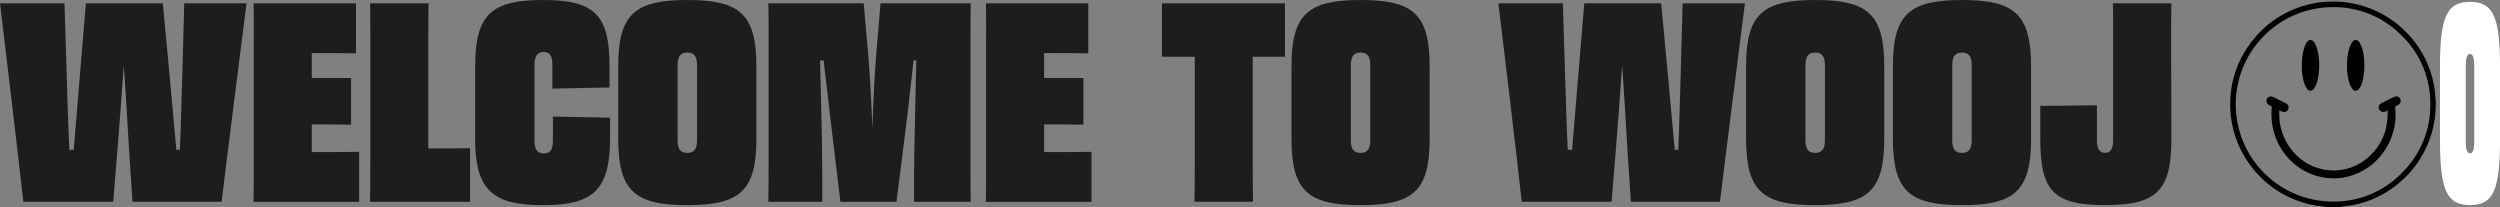 <?xml version="1.0" encoding="UTF-8"?><svg id="Layer_1" xmlns="http://www.w3.org/2000/svg" viewBox="0 0 572.52 47.4"><rect x="0" y="0" width="572.52" height="47.4" fill="#808080" stroke="none"/><path d="m25.93,46.2H5.34C4.03,34.37,1.43,12.67,0,.77h14.77l.5,16.13c.19,5.63.31,11.52.62,17.41h.99c.5-5.82.99-11.65,1.43-17.21L19.67.77h17.62l1.49,15.93c.5,5.63,1.05,11.58,1.61,17.6h.81c.25-6.02.37-12.03.56-17.73l.43-15.81h14.27c-1.49,11.9-4.28,33.53-5.71,45.44h-20.41l-.81-12.22c-.31-5.31-.68-12.03-1.18-19.07-.5,7.04-.99,13.76-1.43,19.13l-.99,12.16Z" fill="#1d1e1b"/><path d="m58.13,8.58c0-3.14,0-5.57-.06-7.81h23.45v11.45c-3.72-.06-5.89-.06-9-.06h-1.12v5.7h9v10.69c-3.1-.06-6.02-.06-8.5-.06h-.5v6.34h1.92c2.48,0,3.97,0,8.93-.06v11.46h-24.2c.06-2.37.06-4.99.06-8.32V8.58h.02Z" fill="#1d1e1b"/><path d="m84.75,46.2c.06-3.2.06-6.59.06-11.71V8.32c0-3.01,0-5.31-.06-7.55h13.4c-.06,2.37-.06,4.74-.06,7.94v25.28h3.41c1.86,0,3.16,0,6.14-.06v12.29h-22.89v-.02Z" fill="#1d1e1b"/><path d="m108.82,31.81V15.17c0-11.9,3.78-15.17,15.51-15.17s15.26,3.26,15.26,15.17v4.86l-13.09.26v-5.44c0-2.18-.68-2.94-1.99-2.94s-2.11.77-2.11,2.94v17.34c0,2.18.74,2.94,2.11,2.94,1.49,0,2.11-.77,2.11-2.94v-5.5l13.09.26v4.8c0,11.97-4.09,15.23-15.39,15.23s-15.51-3.26-15.51-15.17h0Z" fill="#1d1e1b"/><path d="m141.58,31.81V15.17c0-11.9,3.78-15.17,15.82-15.17s15.82,3.26,15.82,15.17v16.64c0,11.9-3.78,15.17-15.82,15.17s-15.82-3.26-15.82-15.17h0Zm18.05.26V14.98c0-2.18-.74-2.94-2.23-2.94s-2.23.77-2.23,2.94v17.09c0,2.18.74,2.94,2.23,2.94s2.23-.77,2.23-2.94Z" fill="#1d1e1b"/><path d="m176.02,38.08V8.45c0-3.07,0-5.38-.06-7.68h21.84l1.05,12.03c.43,5.25.74,11.2.93,16.64.19-5.5.43-11.46.87-16.77l.99-11.9h20.66c-.06,2.3-.06,4.67-.06,7.81v29.37c0,3.33,0,5.82.06,8.26h-12.97v-6.72c0-4.35.31-16.06.5-25.66h-.62c-.68,6.27-1.49,13.5-2.3,19.65l-1.61,12.73h-12.84l-1.55-12.86c-.74-6.08-1.55-13.25-2.3-19.52h-.81c.25,9.09.5,20.35.5,25.66v6.72h-12.35c.06-2.43.06-4.86.06-8.13h.01Z" fill="#1d1e1b"/><path d="m225.84,8.58c0-3.14,0-5.57-.06-7.81h23.45v11.45c-3.72-.06-5.89-.06-9-.06h-1.12v5.7h9v10.69c-3.1-.06-6.02-.06-8.5-.06h-.5v6.34h1.92c2.48,0,3.97,0,8.93-.06v11.46h-24.2c.06-2.37.06-4.99.06-8.32V8.58h.02Z" fill="#1d1e1b"/><path d="m273.61,12.99h-7.51V.77h28.17v12.22h-7.38v24.89c0,3.39,0,5.82.06,8.32h-13.4c.06-2.43.06-4.99.06-8.32V12.99Z" fill="#1d1e1b"/><path d="m295.76,31.81V15.17c0-11.9,3.78-15.17,15.82-15.17s15.82,3.26,15.82,15.17v16.64c0,11.9-3.78,15.17-15.82,15.17s-15.82-3.26-15.82-15.17Zm18.05.26V14.98c0-2.18-.74-2.94-2.23-2.94s-2.23.77-2.23,2.94v17.09c0,2.18.74,2.94,2.23,2.94s2.23-.77,2.23-2.94Z" fill="#1d1e1b"/><path d="m369.09,46.2h-20.6c-1.3-11.84-3.91-33.53-5.34-45.44h14.76l.5,16.13c.19,5.63.31,11.52.62,17.41h.99c.5-5.82.99-11.65,1.43-17.21l1.36-16.32h17.62l1.49,15.93c.5,5.63,1.05,11.58,1.61,17.6h.81c.25-6.02.37-12.03.56-17.73l.43-15.81h14.27c-1.49,11.9-4.28,33.53-5.71,45.44h-20.41l-.81-12.22c-.31-5.31-.68-12.03-1.18-19.07-.5,7.04-.99,13.76-1.43,19.13l-.99,12.16h.02Z" fill="#1d1e1b"/><path d="m399.87,31.81V15.17c0-11.9,3.78-15.17,15.82-15.17s15.82,3.26,15.82,15.17v16.64c0,11.9-3.78,15.17-15.82,15.17s-15.82-3.26-15.82-15.17Zm18.05.26V14.98c0-2.18-.74-2.94-2.23-2.94s-2.23.77-2.23,2.94v17.09c0,2.18.74,2.94,2.23,2.94s2.23-.77,2.23-2.94Z" fill="#1d1e1b"/><path d="m433.49,31.81V15.17c0-11.9,3.78-15.17,15.82-15.17s15.82,3.26,15.82,15.17v16.64c0,11.9-3.78,15.17-15.82,15.17s-15.82-3.26-15.82-15.17Zm18.05.26V14.98c0-2.18-.74-2.94-2.23-2.94s-2.23.77-2.23,2.94v17.09c0,2.18.74,2.94,2.23,2.94s2.23-.77,2.23-2.94Z" fill="#1d1e1b"/><path d="m497.21,8.77v4.54c0,3.58.06,7.23.06,18.49,0,11.9-3.35,15.17-15.2,15.17s-14.83-3.26-14.83-15.17v-7.55l12.97-.13v7.94c0,2.18.74,2.94,1.86,2.94s1.86-.77,1.86-2.94V8.45c0-3.14,0-5.76-.06-7.68h13.4c-.06,2.18-.06,4.8-.06,8h0Z" fill="#1d1e1b"/><path d="m558.77,31.94V15.46c0-11.79,1.64-15.03,6.88-15.03s6.88,3.23,6.88,15.03v16.48c0,11.79-1.64,15.03-6.88,15.03s-6.88-3.23-6.88-15.03Zm7.85.26V15.27c0-2.16-.32-2.91-.97-2.91s-.97.76-.97,2.91v16.93c0,2.16.32,2.91.97,2.91s.97-.76.97-2.91Z" fill="#fff"/><g><path d="m532.91,47.4c-.32-.04-.63-.09-.95-.11-1.79-.17-3.55-.55-5.25-1.14-1.98-.66-3.87-1.59-5.6-2.76-1.37-.92-2.64-1.99-3.78-3.19-2-2.07-3.6-4.49-4.74-7.14-.88-2.06-1.45-4.23-1.71-6.45-.15-1.42-.19-2.84-.1-4.26.07-1.18.23-2.36.49-3.51.38-1.69.94-3.34,1.67-4.92.96-2.03,2.2-3.92,3.69-5.6,1.82-2.07,3.98-3.81,6.4-5.12,1.4-.76,2.87-1.37,4.39-1.84,1.62-.49,3.29-.81,4.98-.93,2.05-.17,4.11-.07,6.13.3,1.89.35,3.73.92,5.48,1.71,1.36.62,2.65,1.37,3.87,2.23,1.09.77,2.12,1.64,3.06,2.59,2.14,2.13,3.85,4.67,5.02,7.45.86,2.01,1.42,4.14,1.66,6.32.06.57.09,1.19.14,1.78h0c0,.06.02.12.05.18v1.79c-.02.08-.04.16-.05.24,0,.26,0,.52-.04.78-.1,1.37-.33,2.72-.67,4.05-.58,2.23-1.49,4.36-2.69,6.33-1.07,1.73-2.36,3.32-3.83,4.73-1.68,1.6-3.58,2.95-5.65,3.99-1.93,1-3.99,1.7-6.13,2.08-.64.11-1.3.19-1.95.28l-.95.14h-2.95Zm-20.91-23.52c0,5.8,2.25,11.37,6.29,15.53,4.04,4.16,9.55,6.58,15.34,6.74,3.12.13,6.24-.42,9.13-1.61,2.89-1.19,5.49-2.99,7.62-5.28,3.98-4.04,6.2-9.49,6.18-15.15.07-3.01-.5-5.99-1.65-8.77-1.15-2.78-2.88-5.28-5.06-7.35-2.12-2.13-4.67-3.79-7.47-4.88-2.8-1.09-5.8-1.59-8.8-1.47-5.79.18-11.27,2.6-15.3,6.75-4.03,4.16-6.28,9.72-6.28,15.5h0Z" fill="#010101"/><path d="m546.83,25.24l-.52.27c-.51.28-1.16.1-1.45-.41-.14-.24-.17-.53-.09-.8.08-.27.26-.49.51-.62.72-.39,1.46-.75,2.19-1.11.35-.19.72-.36,1.1-.49.48-.11.97.16,1.14.63.19.48,0,1.03-.46,1.29-.18.11-.37.2-.57.28-.14.06-.16.15-.15.29.03.77.1,1.54.07,2.31-.06,1.39-.32,2.77-.77,4.08-.62,1.83-1.59,3.52-2.85,4.98-1.56,1.82-3.57,3.21-5.82,4.04-1.75.66-3.61.94-5.47.84-2.13-.11-4.2-.71-6.06-1.75-1.74-.97-3.26-2.3-4.46-3.9-1.39-1.84-2.33-3.99-2.74-6.26-.18-.98-.26-1.97-.26-2.96,0-.47.05-.95.08-1.42.02-.11-.04-.21-.14-.24-.15-.07-.3-.16-.45-.23-.26-.12-.46-.33-.56-.6s-.08-.56.04-.81c.25-.5.85-.72,1.36-.48.42.18.82.4,1.23.61.61.3,1.22.57,1.82.92.29.15.49.43.55.75s-.05.65-.28.89c-.33.35-.86.43-1.28.2l-.57-.28v1.36c.04,1.23.26,2.45.64,3.62.89,2.78,2.7,5.17,5.12,6.79,1.23.82,2.61,1.4,4.05,1.71,2,.46,4.09.39,6.05-.2,1.78-.54,3.41-1.48,4.77-2.74,1.86-1.69,3.18-3.89,3.79-6.32.19-.85.32-1.72.38-2.59.04-.55.05-1.09.03-1.64h0Z" fill="#010101"/><path d="m527.14,15.09c-.03-1.37.13-2.73.49-3.99.14-.5.35-.96.6-1.34.24-.41.59-.63.95-.61.36.02.7.29.91.73.47.83.77,1.84.88,2.91.26,1.81.19,3.7-.2,5.46-.15.76-.43,1.45-.81,2-.22.35-.54.54-.86.54-.32,0-.63-.21-.85-.57-.4-.62-.69-1.39-.84-2.23-.2-.94-.29-1.91-.28-2.9h0Z" fill="#010101"/><path d="m537.49,15.09c-.03-1.37.13-2.73.49-3.99.14-.5.35-.96.6-1.34.24-.41.59-.63.95-.61.36.02.7.29.91.73.47.83.77,1.84.88,2.91.26,1.81.19,3.7-.2,5.46-.15.76-.43,1.45-.81,2-.22.35-.54.54-.86.54-.32,0-.63-.21-.85-.57-.4-.62-.69-1.39-.84-2.23-.2-.94-.29-1.91-.28-2.9h0Z" fill="#010101"/></g></svg>